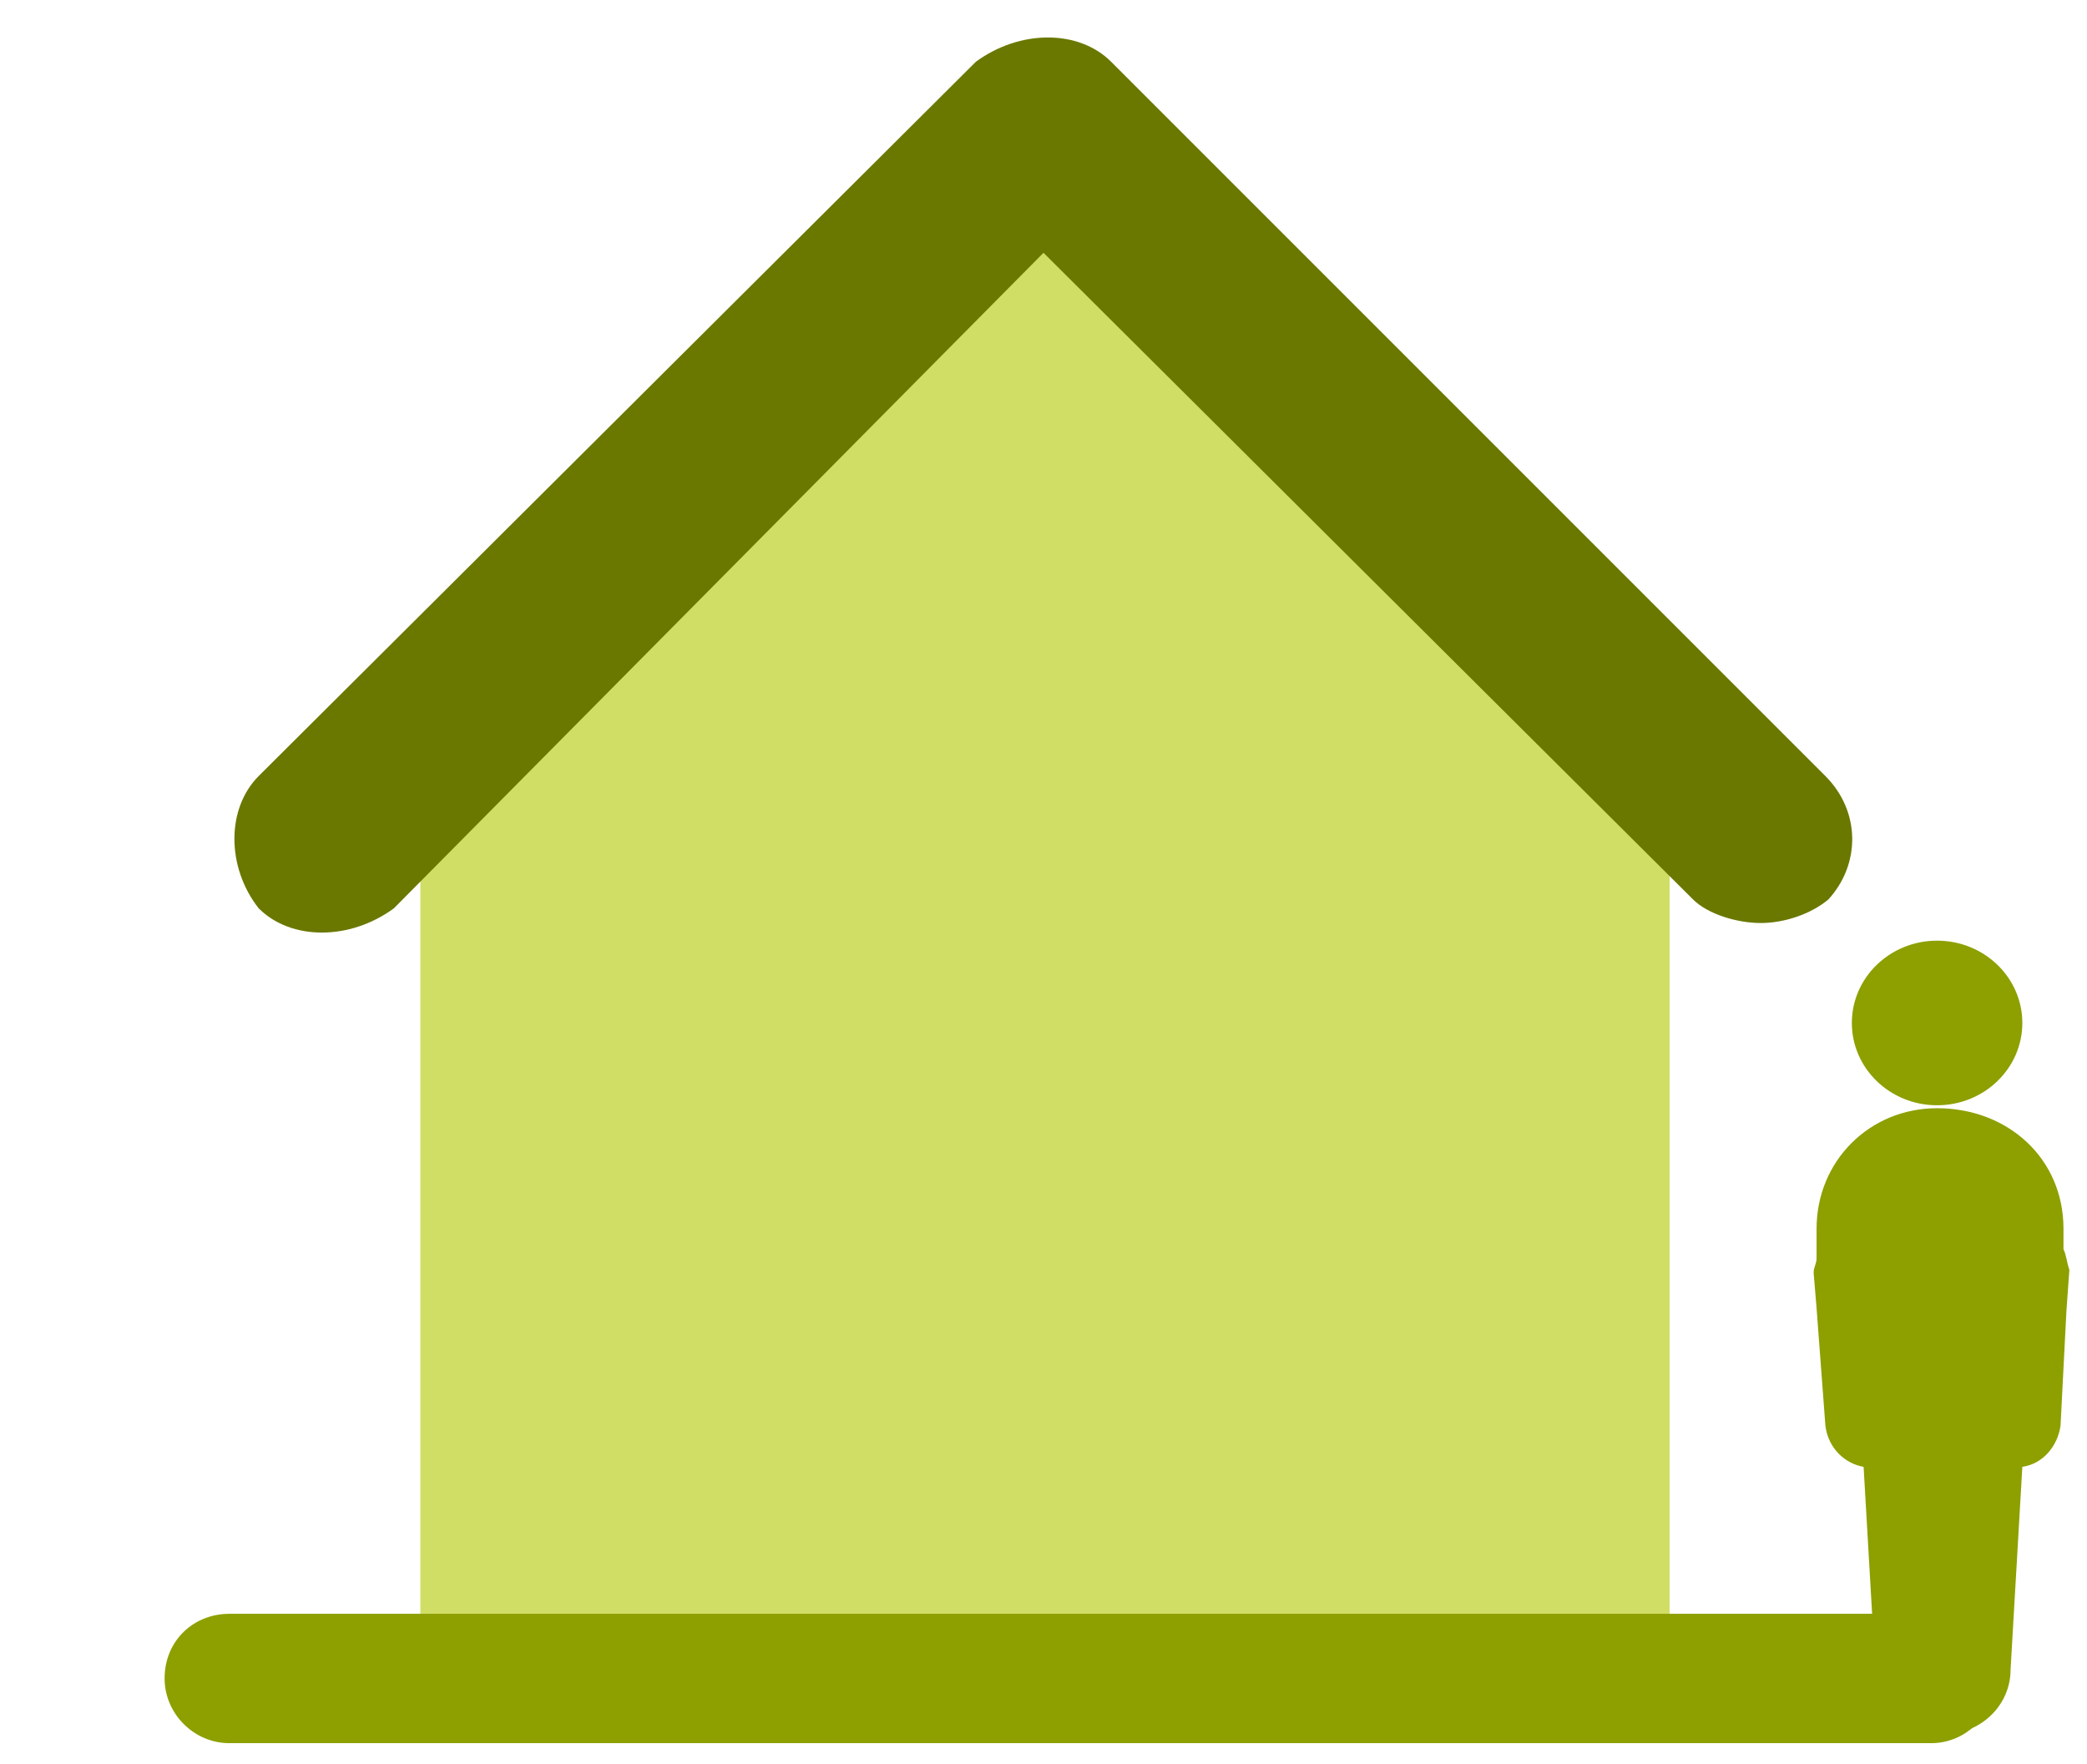 <?xml version="1.0" encoding="utf-8"?>
<!-- Generator: Adobe Illustrator 24.0.0, SVG Export Plug-In . SVG Version: 6.00 Build 0)  -->
<svg width="71px" height="60px" version="1.1" id="Ebene_1" xmlns="http://www.w3.org/2000/svg" xmlns:xlink="http://www.w3.org/1999/xlink" x="0px" y="0px"
	 viewBox="0 0 71 60" style="enable-background:new 0 0 71 60;" xml:space="preserve">
<style type="text/css">
	.st0{fill:#D0DE66;}
	.st1{fill:#6A7800;}
	.st2{fill:#8DA000;}
	.st3{fill-rule:evenodd;clip-rule:evenodd;fill:#8DA000;}
</style>
<title>Group 9</title>
<desc>Created with Sketch.</desc>
<g>
	<g>
		<path class="st0" d="M35.5,4.3l-21.2,21v30.2h42.5V25.3L35.5,4.3z"/>
		<path class="st1" d="M62.1,26.4L37.8,2.1c-1.1-1.1-3.1-1.1-4.6,0L8.8,26.4c-1.1,1.1-1.1,3.1,0,4.5c1.1,1.1,3.1,1.1,4.6,0L35.5,8.6
			l22.1,22c0.5,0.5,1.5,0.8,2.3,0.8s1.7-0.3,2.3-0.8C63.3,29.4,63.3,27.6,62.1,26.4z"/>
	</g>
</g>
<g>
	<ellipse class="st2" cx="65.9" cy="34.8" rx="2.9" ry="2.8"/>
</g>
<path class="st3" d="M70.2,42.5l0-0.7c0-2.4-1.9-4.1-4.3-4.1c-2.3,0-4.1,1.8-4.1,4.1v0.1v0.9c0,0.2-0.1,0.3-0.1,0.5l0.1,1.2l0.3,4
	c0.1,0.8,0.7,1.3,1.3,1.4l0.4,6.9c0,1.2,1,2.2,2.3,2.2s2.3-1,2.3-2.2l0.4-6.9c0.7-0.1,1.2-0.7,1.3-1.4l0.2-3.9l0.1-1.4
	C70.3,42.9,70.3,42.7,70.2,42.5z"/>
<path class="st3" d="M65.7,59.3H7.8c-1.2,0-2.2-1-2.2-2.2c0-1.3,1-2.2,2.2-2.2h57.8c1.2,0,2.2,1,2.2,2.2
	C67.9,58.3,66.9,59.3,65.7,59.3z"/>
</svg>

